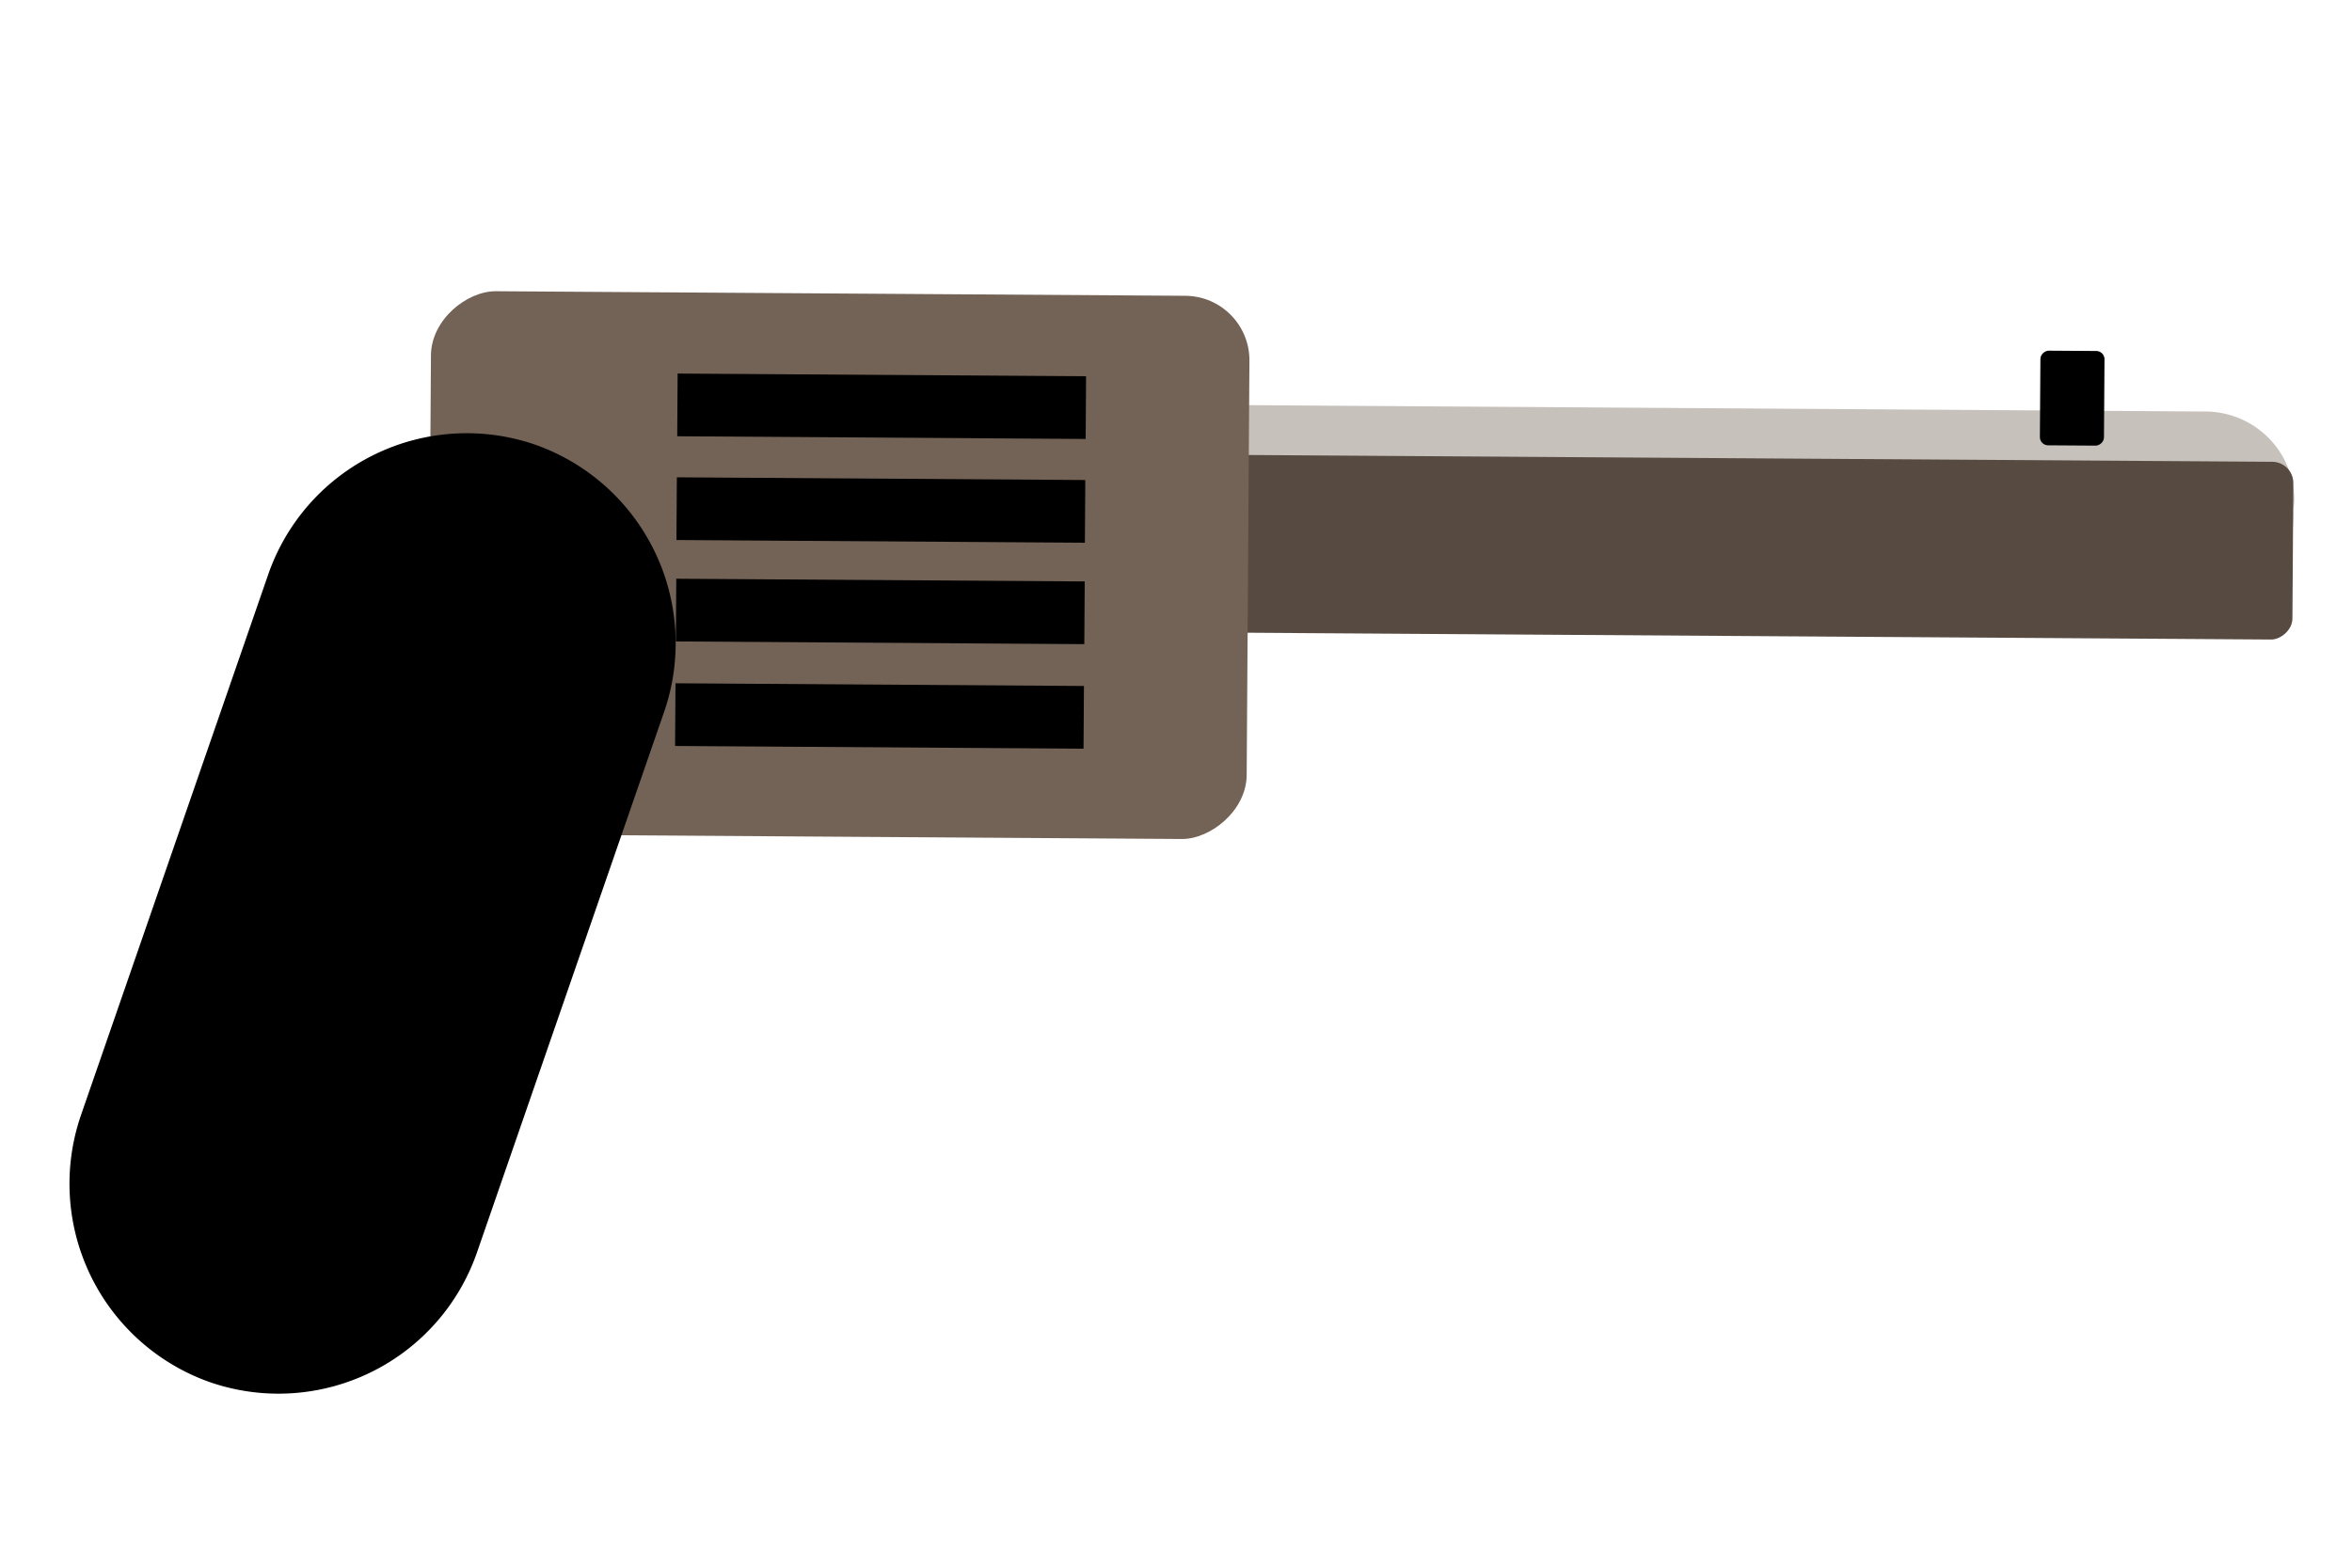 <svg xmlns="http://www.w3.org/2000/svg" xmlns:xlink="http://www.w3.org/1999/xlink" width="120" height="80" viewBox="0 0 120 80">
  <defs>
    <style>
      .cls-1 {
        fill: none;
      }

      .cls-2 {
        fill: #c7c1bc;
      }

      .cls-3 {
        fill: #564a41;
      }

      .cls-4 {
        fill: #736357;
      }

      .cls-5 {
        clip-path: url(#clip-path);
      }

      .cls-6 {
        clip-path: url(#clip-path-2);
      }

      .cls-7 {
        fill: #ffdd80;
      }
    </style>
    <clipPath id="clip-path">
      <rect class="cls-1" x="1752" y="-1158" width="1920" height="1077"/>
    </clipPath>
    <clipPath id="clip-path-2">
      <rect class="cls-1" x="-250" y="-1178" width="1919" height="1079"/>
    </clipPath>
  </defs>
  <g id="Instructions">
    <g id="forward_gun" data-name="forward gun">
      <path class="cls-2" d="M117,26.51a3.87,3.87,0,0,0,0-.49,3.7,3.7,0,0,0,.06-.48h0A4.55,4.55,0,0,0,112.5,21l-54.06-.36a4.53,4.53,0,0,0-4.55,4.5h0c0,.17,0,.32,0,.48a3.91,3.91,0,0,0,0,.48,4.55,4.55,0,0,0,4.5,4.57l54.05.36A4.55,4.55,0,0,0,117,26.51Z"/>
      <rect class="cls-3" x="80.89" y="-3.66" width="9.07" height="63.11" rx="1.08" transform="translate(113.89 -57.34) rotate(90.38)"/>
      <rect class="cls-4" x="28.94" y="7.95" width="27.72" height="41.76" rx="3.29" transform="translate(71.91 -13.77) rotate(90.38)"/>
      <rect x="43.38" y="10.31" width="3.2" height="20.84" transform="translate(66.01 -24.11) rotate(90.38)"/>
      <rect x="43.35" y="15.61" width="3.2" height="20.84" transform="translate(71.27 -18.75) rotate(90.38)"/>
      <rect x="43.31" y="20.78" width="3.2" height="20.84" transform="translate(76.41 -13.5) rotate(90.38)"/>
      <rect x="43.28" y="26.11" width="3.2" height="20.84" transform="translate(81.7 -8.1) rotate(90.38)"/>
      <path d="M4.13,56.91,13.69,29.3A10.72,10.72,0,0,1,27.3,22.69h0a10.74,10.74,0,0,1,6.59,13.62L24.33,63.93a10.72,10.72,0,0,1-13.6,6.61h0a10.74,10.74,0,0,1-6.6-13.63"/>
      <rect x="103.3" y="18.69" width="4.83" height="3.27" rx="0.42" transform="translate(126.75 -85.26) rotate(90.38)"/>
    </g>
  </g>
  <g id="MASTER_LAYER" data-name="MASTER LAYER">
    <g class="cls-6">
      <g id="Background">
        <ellipse class="cls-7" cx="944" cy="-88" rx="1997" ry="428"/>
      </g>
    </g>
  </g>
</svg>

